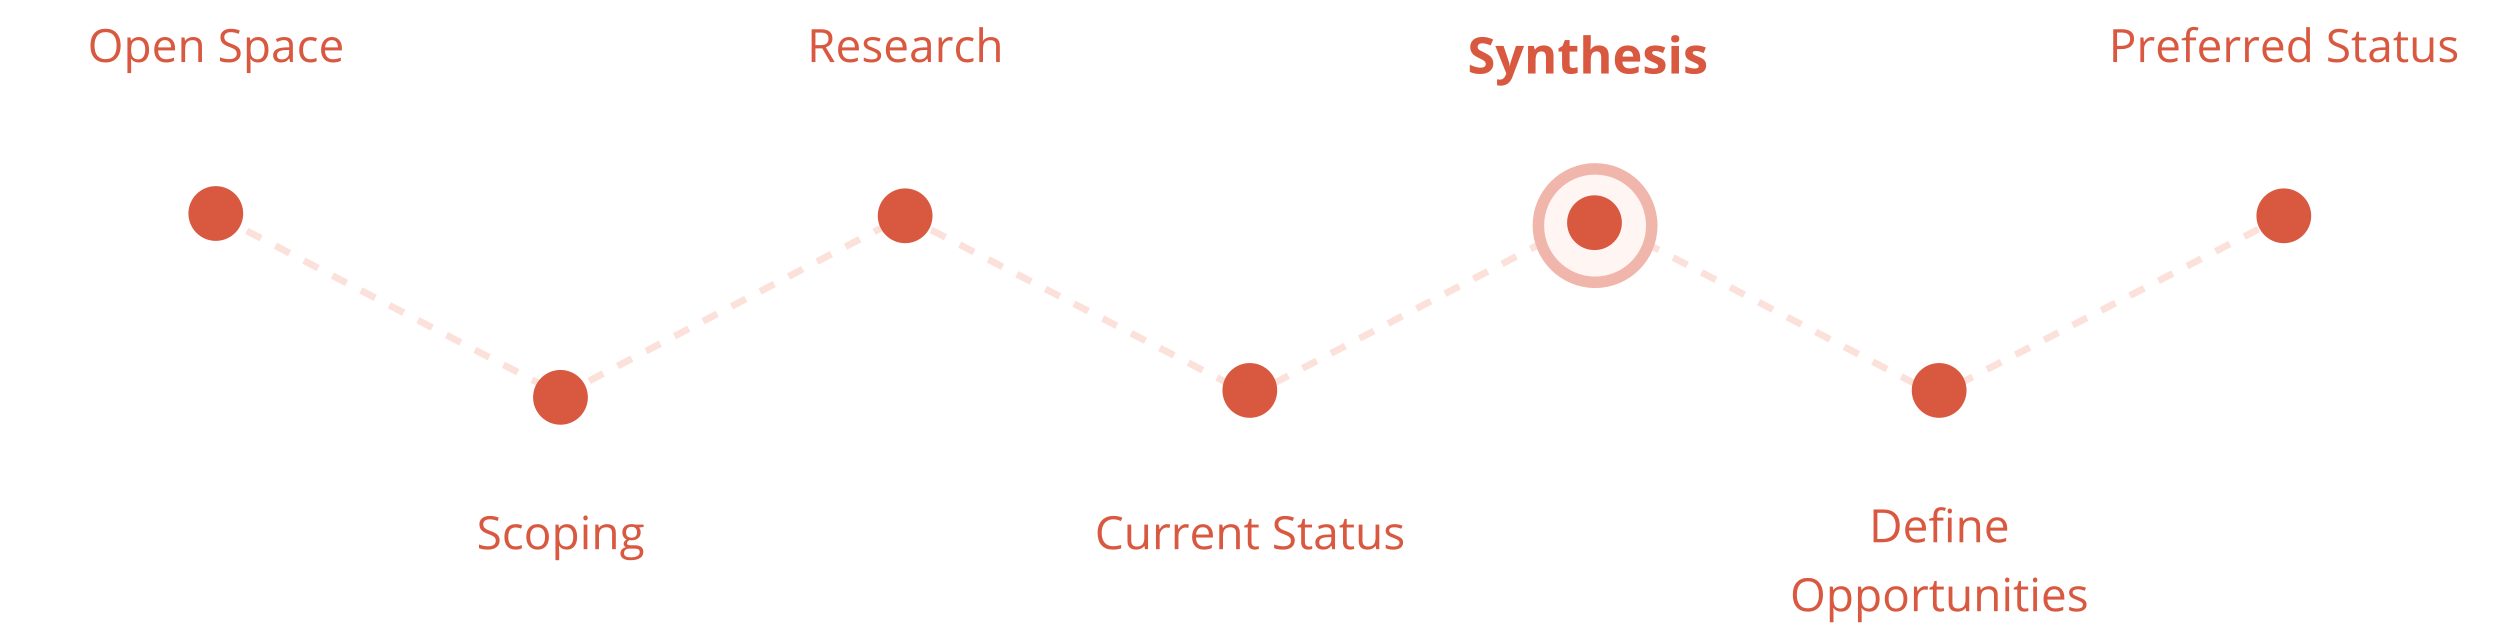 <svg width="1088" height="273" viewBox="0 0 1088 273" fill="none" xmlns="http://www.w3.org/2000/svg">
<path d="M95 94L244.5 172L393.5 94L544.5 172L693.5 94L843 172L994 94" stroke="#EE765A" stroke-opacity="0.22" stroke-width="3" stroke-dasharray="7 7"/>
<circle cx="243.919" cy="172.919" r="11.919" fill="#D95840"/>
<path d="M217.438 235.201C217.438 236.458 216.982 237.438 216.07 238.141C215.159 238.844 213.922 239.195 212.359 239.195C210.667 239.195 209.365 238.977 208.453 238.541V236.939C209.039 237.187 209.677 237.382 210.367 237.525C211.057 237.669 211.741 237.74 212.418 237.74C213.525 237.74 214.358 237.532 214.918 237.115C215.478 236.692 215.758 236.106 215.758 235.357C215.758 234.863 215.657 234.459 215.455 234.146C215.26 233.827 214.928 233.535 214.459 233.268C213.997 233.001 213.29 232.698 212.34 232.359C211.012 231.884 210.061 231.321 209.488 230.67C208.922 230.019 208.639 229.169 208.639 228.121C208.639 227.021 209.052 226.145 209.879 225.494C210.706 224.843 211.799 224.518 213.16 224.518C214.579 224.518 215.885 224.778 217.076 225.299L216.559 226.744C215.38 226.249 214.234 226.002 213.121 226.002C212.242 226.002 211.555 226.191 211.061 226.568C210.566 226.946 210.318 227.47 210.318 228.141C210.318 228.635 210.41 229.042 210.592 229.361C210.774 229.674 211.08 229.964 211.51 230.23C211.946 230.491 212.61 230.781 213.502 231.1C214.999 231.633 216.028 232.206 216.588 232.818C217.154 233.43 217.438 234.225 217.438 235.201ZM224.391 239.195C222.841 239.195 221.64 238.72 220.787 237.77C219.941 236.812 219.518 235.462 219.518 233.717C219.518 231.926 219.947 230.543 220.807 229.566C221.673 228.59 222.903 228.102 224.498 228.102C225.012 228.102 225.527 228.157 226.041 228.268C226.555 228.378 226.959 228.508 227.252 228.658L226.754 230.035C226.396 229.892 226.005 229.775 225.582 229.684C225.159 229.586 224.785 229.537 224.459 229.537C222.285 229.537 221.197 230.924 221.197 233.697C221.197 235.012 221.461 236.021 221.988 236.725C222.522 237.428 223.31 237.779 224.352 237.779C225.243 237.779 226.158 237.587 227.096 237.203V238.639C226.38 239.01 225.478 239.195 224.391 239.195ZM238.883 233.639C238.883 235.383 238.443 236.747 237.564 237.73C236.686 238.707 235.471 239.195 233.922 239.195C232.965 239.195 232.115 238.971 231.373 238.521C230.631 238.072 230.058 237.428 229.654 236.588C229.251 235.748 229.049 234.765 229.049 233.639C229.049 231.894 229.485 230.536 230.357 229.566C231.23 228.59 232.441 228.102 233.99 228.102C235.488 228.102 236.676 228.6 237.555 229.596C238.44 230.592 238.883 231.939 238.883 233.639ZM230.729 233.639C230.729 235.006 231.002 236.048 231.549 236.764C232.096 237.48 232.9 237.838 233.961 237.838C235.022 237.838 235.826 237.483 236.373 236.773C236.926 236.057 237.203 235.012 237.203 233.639C237.203 232.278 236.926 231.246 236.373 230.543C235.826 229.833 235.016 229.479 233.941 229.479C232.88 229.479 232.079 229.827 231.539 230.523C230.999 231.22 230.729 232.258 230.729 233.639ZM246.715 239.195C246.018 239.195 245.38 239.068 244.801 238.814C244.228 238.554 243.746 238.157 243.355 237.623H243.238C243.316 238.248 243.355 238.84 243.355 239.4V243.805H241.734V228.297H243.053L243.277 229.762H243.355C243.772 229.176 244.257 228.753 244.811 228.492C245.364 228.232 245.999 228.102 246.715 228.102C248.134 228.102 249.228 228.587 249.996 229.557C250.771 230.527 251.158 231.887 251.158 233.639C251.158 235.396 250.764 236.764 249.977 237.74C249.195 238.71 248.108 239.195 246.715 239.195ZM246.48 229.479C245.387 229.479 244.596 229.781 244.107 230.387C243.619 230.992 243.368 231.956 243.355 233.277V233.639C243.355 235.143 243.606 236.22 244.107 236.871C244.609 237.516 245.413 237.838 246.52 237.838C247.444 237.838 248.167 237.464 248.688 236.715C249.215 235.966 249.479 234.934 249.479 233.619C249.479 232.285 249.215 231.262 248.688 230.553C248.167 229.837 247.431 229.479 246.48 229.479ZM255.621 239H254V228.297H255.621V239ZM253.863 225.396C253.863 225.025 253.954 224.755 254.137 224.586C254.319 224.41 254.547 224.322 254.82 224.322C255.081 224.322 255.305 224.41 255.494 224.586C255.683 224.762 255.777 225.032 255.777 225.396C255.777 225.761 255.683 226.035 255.494 226.217C255.305 226.393 255.081 226.48 254.82 226.48C254.547 226.48 254.319 226.393 254.137 226.217C253.954 226.035 253.863 225.761 253.863 225.396ZM266.383 239V232.076C266.383 231.204 266.184 230.553 265.787 230.123C265.39 229.693 264.768 229.479 263.922 229.479C262.802 229.479 261.982 229.781 261.461 230.387C260.94 230.992 260.68 231.992 260.68 233.385V239H259.059V228.297H260.377L260.641 229.762H260.719C261.051 229.234 261.516 228.827 262.115 228.541C262.714 228.248 263.382 228.102 264.117 228.102C265.406 228.102 266.376 228.414 267.027 229.039C267.678 229.658 268.004 230.65 268.004 232.018V239H266.383ZM280.104 228.297V229.322L278.121 229.557C278.303 229.785 278.466 230.084 278.609 230.455C278.753 230.82 278.824 231.233 278.824 231.695C278.824 232.743 278.466 233.58 277.75 234.205C277.034 234.83 276.051 235.143 274.801 235.143C274.482 235.143 274.182 235.117 273.902 235.064C273.212 235.429 272.867 235.888 272.867 236.441C272.867 236.734 272.988 236.952 273.229 237.096C273.469 237.232 273.883 237.301 274.469 237.301H276.363C277.522 237.301 278.411 237.545 279.029 238.033C279.654 238.521 279.967 239.231 279.967 240.162C279.967 241.347 279.492 242.249 278.541 242.867C277.59 243.492 276.204 243.805 274.381 243.805C272.981 243.805 271.9 243.544 271.139 243.023C270.383 242.503 270.006 241.767 270.006 240.816C270.006 240.165 270.214 239.602 270.631 239.127C271.048 238.652 271.633 238.329 272.389 238.16C272.115 238.036 271.884 237.844 271.695 237.584C271.513 237.324 271.422 237.021 271.422 236.676C271.422 236.285 271.526 235.943 271.734 235.65C271.943 235.357 272.271 235.074 272.721 234.801C272.167 234.573 271.715 234.186 271.363 233.639C271.018 233.092 270.846 232.467 270.846 231.764C270.846 230.592 271.197 229.69 271.9 229.059C272.604 228.421 273.6 228.102 274.889 228.102C275.449 228.102 275.953 228.167 276.402 228.297H280.104ZM271.568 240.797C271.568 241.376 271.812 241.816 272.301 242.115C272.789 242.415 273.489 242.564 274.4 242.564C275.761 242.564 276.767 242.359 277.418 241.949C278.076 241.546 278.404 240.995 278.404 240.299C278.404 239.719 278.225 239.316 277.867 239.088C277.509 238.867 276.835 238.756 275.846 238.756H273.902C273.167 238.756 272.594 238.932 272.184 239.283C271.773 239.635 271.568 240.139 271.568 240.797ZM272.447 231.725C272.447 232.473 272.659 233.04 273.082 233.424C273.505 233.808 274.094 234 274.85 234C276.432 234 277.223 233.232 277.223 231.695C277.223 230.087 276.422 229.283 274.82 229.283C274.059 229.283 273.473 229.488 273.062 229.898C272.652 230.309 272.447 230.917 272.447 231.725Z" fill="#D95840"/>
<circle cx="93.919" cy="92.919" r="11.919" fill="#D95840"/>
<path d="M52.506 19.842C52.506 22.127 51.926 23.924 50.768 25.232C49.615 26.541 48.01 27.195 45.953 27.195C43.85 27.195 42.226 26.554 41.08 25.271C39.941 23.982 39.371 22.166 39.371 19.822C39.371 17.498 39.944 15.698 41.09 14.422C42.236 13.139 43.863 12.498 45.973 12.498C48.023 12.498 49.625 13.149 50.777 14.451C51.93 15.753 52.506 17.55 52.506 19.842ZM41.129 19.842C41.129 21.775 41.539 23.244 42.359 24.246C43.186 25.242 44.384 25.74 45.953 25.74C47.535 25.74 48.73 25.242 49.537 24.246C50.344 23.25 50.748 21.782 50.748 19.842C50.748 17.921 50.344 16.466 49.537 15.477C48.736 14.48 47.548 13.982 45.973 13.982C44.391 13.982 43.186 14.484 42.359 15.486C41.539 16.482 41.129 17.934 41.129 19.842ZM60.435 27.195C59.739 27.195 59.101 27.068 58.522 26.814C57.949 26.554 57.467 26.157 57.076 25.623H56.959C57.037 26.248 57.076 26.84 57.076 27.4V31.805H55.455V16.297H56.773L56.998 17.762H57.076C57.493 17.176 57.978 16.753 58.531 16.492C59.085 16.232 59.719 16.102 60.435 16.102C61.855 16.102 62.949 16.587 63.717 17.557C64.492 18.527 64.879 19.887 64.879 21.639C64.879 23.396 64.485 24.764 63.697 25.74C62.916 26.71 61.829 27.195 60.435 27.195ZM60.201 17.479C59.107 17.479 58.316 17.781 57.828 18.387C57.34 18.992 57.089 19.956 57.076 21.277V21.639C57.076 23.143 57.327 24.22 57.828 24.871C58.329 25.516 59.133 25.838 60.24 25.838C61.165 25.838 61.887 25.463 62.408 24.715C62.935 23.966 63.199 22.934 63.199 21.619C63.199 20.285 62.935 19.262 62.408 18.553C61.887 17.837 61.152 17.479 60.201 17.479ZM72.242 27.195C70.66 27.195 69.41 26.713 68.492 25.75C67.581 24.787 67.125 23.449 67.125 21.736C67.125 20.011 67.548 18.641 68.394 17.625C69.247 16.609 70.39 16.102 71.822 16.102C73.163 16.102 74.225 16.544 75.006 17.43C75.787 18.309 76.178 19.471 76.178 20.916V21.941H68.805C68.837 23.198 69.153 24.152 69.752 24.803C70.357 25.454 71.207 25.779 72.301 25.779C73.453 25.779 74.592 25.538 75.719 25.057V26.502C75.146 26.749 74.602 26.925 74.088 27.029C73.58 27.14 72.965 27.195 72.242 27.195ZM71.803 17.459C70.943 17.459 70.257 17.739 69.742 18.299C69.234 18.859 68.935 19.634 68.844 20.623H74.439C74.439 19.601 74.212 18.82 73.756 18.279C73.3 17.732 72.649 17.459 71.803 17.459ZM86.275 27V20.076C86.275 19.204 86.077 18.553 85.68 18.123C85.283 17.693 84.661 17.479 83.814 17.479C82.695 17.479 81.874 17.781 81.353 18.387C80.833 18.992 80.572 19.991 80.572 21.385V27H78.951V16.297H80.269L80.533 17.762H80.611C80.943 17.234 81.409 16.828 82.008 16.541C82.607 16.248 83.274 16.102 84.01 16.102C85.299 16.102 86.269 16.414 86.92 17.039C87.571 17.658 87.897 18.65 87.897 20.018V27H86.275ZM104.732 23.201C104.732 24.458 104.277 25.438 103.365 26.141C102.454 26.844 101.217 27.195 99.654 27.195C97.962 27.195 96.659 26.977 95.748 26.541V24.939C96.334 25.187 96.972 25.382 97.662 25.525C98.352 25.669 99.036 25.74 99.713 25.74C100.82 25.74 101.653 25.532 102.213 25.115C102.773 24.692 103.053 24.106 103.053 23.357C103.053 22.863 102.952 22.459 102.75 22.146C102.555 21.828 102.223 21.535 101.754 21.268C101.292 21.001 100.585 20.698 99.635 20.359C98.307 19.884 97.356 19.321 96.783 18.67C96.217 18.019 95.934 17.169 95.934 16.121C95.934 15.021 96.347 14.145 97.174 13.494C98.001 12.843 99.094 12.518 100.455 12.518C101.874 12.518 103.18 12.778 104.371 13.299L103.854 14.744C102.675 14.249 101.529 14.002 100.416 14.002C99.537 14.002 98.85 14.191 98.356 14.568C97.861 14.946 97.613 15.47 97.613 16.141C97.613 16.635 97.704 17.042 97.887 17.361C98.069 17.674 98.375 17.963 98.805 18.23C99.241 18.491 99.905 18.781 100.797 19.1C102.294 19.634 103.323 20.206 103.883 20.818C104.449 21.43 104.732 22.225 104.732 23.201ZM112.389 27.195C111.692 27.195 111.054 27.068 110.475 26.814C109.902 26.554 109.42 26.157 109.029 25.623H108.912C108.99 26.248 109.029 26.84 109.029 27.4V31.805H107.408V16.297H108.727L108.951 17.762H109.029C109.446 17.176 109.931 16.753 110.484 16.492C111.038 16.232 111.673 16.102 112.389 16.102C113.808 16.102 114.902 16.587 115.67 17.557C116.445 18.527 116.832 19.887 116.832 21.639C116.832 23.396 116.438 24.764 115.65 25.74C114.869 26.71 113.782 27.195 112.389 27.195ZM112.154 17.479C111.061 17.479 110.27 17.781 109.781 18.387C109.293 18.992 109.042 19.956 109.029 21.277V21.639C109.029 23.143 109.28 24.22 109.781 24.871C110.283 25.516 111.087 25.838 112.193 25.838C113.118 25.838 113.84 25.463 114.361 24.715C114.889 23.966 115.152 22.934 115.152 21.619C115.152 20.285 114.889 19.262 114.361 18.553C113.84 17.837 113.105 17.479 112.154 17.479ZM126.256 27L125.934 25.477H125.855C125.322 26.147 124.788 26.603 124.254 26.844C123.727 27.078 123.066 27.195 122.271 27.195C121.21 27.195 120.377 26.922 119.771 26.375C119.173 25.828 118.873 25.05 118.873 24.041C118.873 21.88 120.602 20.747 124.059 20.643L125.875 20.584V19.92C125.875 19.08 125.693 18.462 125.328 18.064C124.97 17.661 124.394 17.459 123.6 17.459C122.708 17.459 121.699 17.732 120.572 18.279L120.074 17.039C120.602 16.753 121.178 16.528 121.803 16.365C122.434 16.203 123.066 16.121 123.697 16.121C124.973 16.121 125.917 16.404 126.529 16.971C127.148 17.537 127.457 18.445 127.457 19.695V27H126.256ZM122.594 25.857C123.603 25.857 124.394 25.581 124.967 25.027C125.546 24.474 125.836 23.699 125.836 22.703V21.736L124.215 21.805C122.926 21.85 121.995 22.052 121.422 22.41C120.855 22.762 120.572 23.312 120.572 24.061C120.572 24.646 120.748 25.092 121.1 25.398C121.458 25.704 121.956 25.857 122.594 25.857ZM135.084 27.195C133.535 27.195 132.333 26.72 131.48 25.77C130.634 24.812 130.211 23.462 130.211 21.717C130.211 19.926 130.641 18.543 131.5 17.566C132.366 16.59 133.596 16.102 135.191 16.102C135.706 16.102 136.22 16.157 136.734 16.268C137.249 16.378 137.652 16.509 137.945 16.658L137.447 18.035C137.089 17.892 136.699 17.775 136.275 17.684C135.852 17.586 135.478 17.537 135.152 17.537C132.978 17.537 131.891 18.924 131.891 21.697C131.891 23.012 132.154 24.021 132.682 24.725C133.215 25.428 134.003 25.779 135.045 25.779C135.937 25.779 136.852 25.587 137.789 25.203V26.639C137.073 27.01 136.171 27.195 135.084 27.195ZM144.859 27.195C143.277 27.195 142.027 26.713 141.109 25.75C140.198 24.787 139.742 23.449 139.742 21.736C139.742 20.011 140.165 18.641 141.012 17.625C141.865 16.609 143.007 16.102 144.439 16.102C145.781 16.102 146.842 16.544 147.623 17.43C148.404 18.309 148.795 19.471 148.795 20.916V21.941H141.422C141.454 23.198 141.77 24.152 142.369 24.803C142.975 25.454 143.824 25.779 144.918 25.779C146.07 25.779 147.21 25.538 148.336 25.057V26.502C147.763 26.749 147.219 26.925 146.705 27.029C146.197 27.14 145.582 27.195 144.859 27.195ZM144.42 17.459C143.561 17.459 142.874 17.739 142.359 18.299C141.852 18.859 141.552 19.634 141.461 20.623H147.057C147.057 19.601 146.829 18.82 146.373 18.279C145.917 17.732 145.266 17.459 144.42 17.459Z" fill="#D95840"/>
<circle cx="393.919" cy="93.919" r="11.919" fill="#D95840"/>
<path d="M354.879 21.062V27H353.219V12.723H357.135C358.886 12.723 360.178 13.058 361.012 13.729C361.852 14.399 362.271 15.408 362.271 16.756C362.271 18.644 361.314 19.92 359.4 20.584L363.277 27H361.314L357.857 21.062H354.879ZM354.879 19.637H357.154C358.326 19.637 359.186 19.406 359.732 18.943C360.279 18.475 360.553 17.775 360.553 16.844C360.553 15.9 360.273 15.219 359.713 14.803C359.16 14.386 358.268 14.178 357.037 14.178H354.879V19.637ZM369.859 27.195C368.277 27.195 367.027 26.713 366.109 25.75C365.198 24.787 364.742 23.449 364.742 21.736C364.742 20.011 365.165 18.641 366.012 17.625C366.865 16.609 368.007 16.102 369.439 16.102C370.781 16.102 371.842 16.544 372.623 17.43C373.404 18.309 373.795 19.471 373.795 20.916V21.941H366.422C366.454 23.198 366.77 24.152 367.369 24.803C367.975 25.454 368.824 25.779 369.918 25.779C371.07 25.779 372.21 25.538 373.336 25.057V26.502C372.763 26.749 372.219 26.925 371.705 27.029C371.197 27.14 370.582 27.195 369.859 27.195ZM369.42 17.459C368.561 17.459 367.874 17.739 367.359 18.299C366.852 18.859 366.552 19.634 366.461 20.623H372.057C372.057 19.601 371.829 18.82 371.373 18.279C370.917 17.732 370.266 17.459 369.42 17.459ZM383.473 24.08C383.473 25.076 383.102 25.844 382.359 26.385C381.617 26.925 380.576 27.195 379.234 27.195C377.815 27.195 376.708 26.971 375.914 26.521V25.018C376.428 25.278 376.979 25.483 377.564 25.633C378.157 25.783 378.727 25.857 379.273 25.857C380.12 25.857 380.771 25.724 381.227 25.457C381.682 25.184 381.91 24.77 381.91 24.217C381.91 23.8 381.728 23.445 381.363 23.152C381.005 22.853 380.302 22.501 379.254 22.098C378.258 21.727 377.548 21.404 377.125 21.131C376.708 20.851 376.396 20.535 376.188 20.184C375.986 19.832 375.885 19.412 375.885 18.924C375.885 18.051 376.24 17.365 376.949 16.863C377.659 16.355 378.632 16.102 379.869 16.102C381.021 16.102 382.148 16.336 383.248 16.805L382.672 18.123C381.598 17.68 380.624 17.459 379.752 17.459C378.984 17.459 378.404 17.579 378.014 17.82C377.623 18.061 377.428 18.393 377.428 18.816C377.428 19.103 377.499 19.347 377.643 19.549C377.792 19.751 378.03 19.943 378.355 20.125C378.681 20.307 379.306 20.571 380.23 20.916C381.5 21.378 382.356 21.844 382.799 22.312C383.248 22.781 383.473 23.37 383.473 24.08ZM390.641 27.195C389.059 27.195 387.809 26.713 386.891 25.75C385.979 24.787 385.523 23.449 385.523 21.736C385.523 20.011 385.947 18.641 386.793 17.625C387.646 16.609 388.788 16.102 390.221 16.102C391.562 16.102 392.623 16.544 393.404 17.43C394.186 18.309 394.576 19.471 394.576 20.916V21.941H387.203C387.236 23.198 387.551 24.152 388.15 24.803C388.756 25.454 389.605 25.779 390.699 25.779C391.852 25.779 392.991 25.538 394.117 25.057V26.502C393.544 26.749 393.001 26.925 392.486 27.029C391.979 27.14 391.363 27.195 390.641 27.195ZM390.201 17.459C389.342 17.459 388.655 17.739 388.141 18.299C387.633 18.859 387.333 19.634 387.242 20.623H392.838C392.838 19.601 392.61 18.82 392.154 18.279C391.699 17.732 391.048 17.459 390.201 17.459ZM403.932 27L403.609 25.477H403.531C402.997 26.147 402.464 26.603 401.93 26.844C401.402 27.078 400.742 27.195 399.947 27.195C398.886 27.195 398.053 26.922 397.447 26.375C396.848 25.828 396.549 25.05 396.549 24.041C396.549 21.88 398.277 20.747 401.734 20.643L403.551 20.584V19.92C403.551 19.08 403.368 18.462 403.004 18.064C402.646 17.661 402.07 17.459 401.275 17.459C400.383 17.459 399.374 17.732 398.248 18.279L397.75 17.039C398.277 16.753 398.854 16.528 399.479 16.365C400.11 16.203 400.742 16.121 401.373 16.121C402.649 16.121 403.593 16.404 404.205 16.971C404.824 17.537 405.133 18.445 405.133 19.695V27H403.932ZM400.27 25.857C401.279 25.857 402.07 25.581 402.643 25.027C403.222 24.474 403.512 23.699 403.512 22.703V21.736L401.891 21.805C400.602 21.85 399.671 22.052 399.098 22.41C398.531 22.762 398.248 23.312 398.248 24.061C398.248 24.646 398.424 25.092 398.775 25.398C399.133 25.704 399.632 25.857 400.27 25.857ZM413.365 16.102C413.84 16.102 414.267 16.141 414.645 16.219L414.42 17.723C413.977 17.625 413.587 17.576 413.248 17.576C412.382 17.576 411.64 17.928 411.021 18.631C410.41 19.334 410.104 20.21 410.104 21.258V27H408.482V16.297H409.82L410.006 18.279H410.084C410.481 17.583 410.96 17.046 411.52 16.668C412.079 16.29 412.695 16.102 413.365 16.102ZM420.924 27.195C419.374 27.195 418.173 26.72 417.32 25.77C416.474 24.812 416.051 23.462 416.051 21.717C416.051 19.926 416.48 18.543 417.34 17.566C418.206 16.59 419.436 16.102 421.031 16.102C421.546 16.102 422.06 16.157 422.574 16.268C423.089 16.378 423.492 16.509 423.785 16.658L423.287 18.035C422.929 17.892 422.538 17.775 422.115 17.684C421.692 17.586 421.318 17.537 420.992 17.537C418.818 17.537 417.73 18.924 417.73 21.697C417.73 23.012 417.994 24.021 418.521 24.725C419.055 25.428 419.843 25.779 420.885 25.779C421.777 25.779 422.691 25.587 423.629 25.203V26.639C422.913 27.01 422.011 27.195 420.924 27.195ZM433.502 27V20.076C433.502 19.204 433.303 18.553 432.906 18.123C432.509 17.693 431.887 17.479 431.041 17.479C429.915 17.479 429.091 17.785 428.57 18.396C428.056 19.009 427.799 20.011 427.799 21.404V27H426.178V11.805H427.799V16.404C427.799 16.958 427.773 17.417 427.721 17.781H427.818C428.137 17.267 428.59 16.863 429.176 16.57C429.768 16.271 430.442 16.121 431.197 16.121C432.506 16.121 433.486 16.434 434.137 17.059C434.794 17.677 435.123 18.663 435.123 20.018V27H433.502Z" fill="#D95840"/>
<g filter="url(#filter0_d)">
<circle cx="694.175" cy="94.175" r="27.175" fill="#FFF5F3"/>
<circle cx="694.175" cy="94.175" r="24.675" stroke="#D95840" stroke-opacity="0.4" stroke-width="5"/>
<circle cx="693.919" cy="92.919" r="11.919" fill="#D95840"/>
<path d="M649.89 23.639C649.89 25.057 649.378 26.174 648.354 26.99C647.337 27.807 645.919 28.215 644.1 28.215C642.424 28.215 640.941 27.9 639.652 27.27V24.176C640.712 24.648 641.607 24.981 642.338 25.175C643.076 25.368 643.749 25.465 644.357 25.465C645.088 25.465 645.646 25.325 646.033 25.046C646.427 24.767 646.624 24.351 646.624 23.8C646.624 23.492 646.538 23.22 646.366 22.983C646.194 22.74 645.94 22.507 645.604 22.285C645.274 22.063 644.597 21.709 643.573 21.222C642.614 20.77 641.894 20.337 641.414 19.922C640.934 19.506 640.551 19.023 640.265 18.472C639.978 17.92 639.835 17.276 639.835 16.538C639.835 15.149 640.304 14.057 641.242 13.262C642.188 12.467 643.491 12.069 645.152 12.069C645.969 12.069 646.746 12.166 647.483 12.359C648.228 12.553 649.005 12.825 649.814 13.176L648.74 15.765C647.902 15.421 647.208 15.181 646.656 15.045C646.112 14.909 645.575 14.841 645.045 14.841C644.415 14.841 643.931 14.988 643.595 15.281C643.258 15.575 643.09 15.958 643.09 16.431C643.09 16.724 643.158 16.982 643.294 17.204C643.43 17.419 643.645 17.63 643.938 17.838C644.239 18.038 644.945 18.404 646.055 18.934C647.523 19.635 648.529 20.341 649.073 21.05C649.618 21.752 649.89 22.615 649.89 23.639ZM650.76 15.99H654.348L656.614 22.747C656.808 23.334 656.94 24.029 657.012 24.831H657.076C657.155 24.093 657.309 23.399 657.538 22.747L659.762 15.99H663.274L658.193 29.536C657.728 30.789 657.062 31.727 656.195 32.351C655.336 32.974 654.33 33.285 653.177 33.285C652.611 33.285 652.056 33.224 651.512 33.102V30.503C651.906 30.596 652.335 30.643 652.801 30.643C653.381 30.643 653.886 30.463 654.315 30.105C654.752 29.755 655.092 29.221 655.336 28.505L655.529 27.914L650.76 15.99ZM676.09 28H672.813V20.985C672.813 20.119 672.66 19.471 672.352 19.041C672.044 18.604 671.553 18.386 670.88 18.386C669.963 18.386 669.301 18.694 668.893 19.31C668.484 19.918 668.28 20.932 668.28 22.35V28H665.004V15.99H667.507L667.947 17.526H668.13C668.495 16.946 668.996 16.509 669.634 16.216C670.278 15.915 671.009 15.765 671.825 15.765C673.222 15.765 674.282 16.144 675.005 16.903C675.728 17.655 676.09 18.744 676.09 20.169V28ZM684.522 25.605C685.095 25.605 685.783 25.479 686.585 25.229V27.667C685.769 28.032 684.766 28.215 683.577 28.215C682.267 28.215 681.311 27.885 680.709 27.227C680.115 26.561 679.817 25.565 679.817 24.24V18.45H678.249V17.064L680.054 15.969L680.999 13.434H683.094V15.99H686.456V18.45H683.094V24.24C683.094 24.706 683.223 25.049 683.48 25.271C683.745 25.494 684.093 25.605 684.522 25.605ZM700.109 28H696.833V20.985C696.833 19.252 696.188 18.386 694.899 18.386C693.983 18.386 693.32 18.697 692.912 19.32C692.504 19.943 692.3 20.953 692.3 22.35V28H689.023V11.285H692.3V14.69C692.3 14.955 692.275 15.579 692.225 16.56L692.149 17.526H692.321C693.052 16.352 694.212 15.765 695.802 15.765C697.213 15.765 698.283 16.144 699.014 16.903C699.744 17.662 700.109 18.751 700.109 20.169V28ZM708.456 18.096C707.761 18.096 707.217 18.318 706.823 18.762C706.429 19.199 706.204 19.822 706.146 20.631H710.744C710.73 19.822 710.519 19.199 710.11 18.762C709.702 18.318 709.151 18.096 708.456 18.096ZM708.918 28.215C706.984 28.215 705.473 27.681 704.385 26.614C703.296 25.547 702.752 24.036 702.752 22.081C702.752 20.069 703.253 18.515 704.256 17.419C705.266 16.316 706.659 15.765 708.435 15.765C710.132 15.765 711.453 16.248 712.398 17.215C713.344 18.182 713.816 19.517 713.816 21.222V22.811H706.071C706.107 23.742 706.383 24.469 706.898 24.992C707.414 25.515 708.137 25.776 709.068 25.776C709.792 25.776 710.476 25.701 711.12 25.551C711.765 25.4 712.438 25.16 713.14 24.831V27.366C712.567 27.653 711.954 27.864 711.303 28C710.651 28.143 709.856 28.215 708.918 28.215ZM724.859 24.434C724.859 25.665 724.43 26.604 723.57 27.248C722.718 27.893 721.44 28.215 719.735 28.215C718.862 28.215 718.117 28.154 717.501 28.032C716.885 27.918 716.309 27.746 715.771 27.517V24.81C716.38 25.096 717.064 25.336 717.823 25.529C718.59 25.723 719.263 25.819 719.843 25.819C721.032 25.819 721.626 25.476 721.626 24.788C721.626 24.53 721.547 24.323 721.39 24.165C721.232 24 720.96 23.818 720.573 23.617C720.187 23.41 719.671 23.17 719.026 22.898C718.103 22.511 717.422 22.153 716.985 21.823C716.556 21.494 716.241 21.118 716.04 20.695C715.847 20.266 715.75 19.739 715.75 19.116C715.75 18.049 716.162 17.226 716.985 16.645C717.816 16.058 718.991 15.765 720.509 15.765C721.955 15.765 723.363 16.08 724.73 16.71L723.742 19.073C723.141 18.815 722.578 18.604 722.056 18.439C721.533 18.275 720.999 18.192 720.455 18.192C719.488 18.192 719.005 18.454 719.005 18.977C719.005 19.27 719.159 19.524 719.467 19.739C719.782 19.954 720.466 20.273 721.519 20.695C722.457 21.075 723.144 21.429 723.581 21.759C724.018 22.088 724.34 22.468 724.548 22.898C724.756 23.327 724.859 23.839 724.859 24.434ZM727.276 12.886C727.276 11.819 727.871 11.285 729.06 11.285C730.248 11.285 730.843 11.819 730.843 12.886C730.843 13.394 730.692 13.792 730.392 14.078C730.098 14.357 729.654 14.497 729.06 14.497C727.871 14.497 727.276 13.96 727.276 12.886ZM730.692 28H727.416V15.99H730.692V28ZM742.52 24.434C742.52 25.665 742.09 26.604 741.23 27.248C740.378 27.893 739.1 28.215 737.396 28.215C736.522 28.215 735.777 28.154 735.161 28.032C734.545 27.918 733.969 27.746 733.432 27.517V24.81C734.04 25.096 734.724 25.336 735.483 25.529C736.25 25.723 736.923 25.819 737.503 25.819C738.692 25.819 739.286 25.476 739.286 24.788C739.286 24.53 739.207 24.323 739.05 24.165C738.892 24 738.62 23.818 738.233 23.617C737.847 23.41 737.331 23.17 736.687 22.898C735.763 22.511 735.082 22.153 734.646 21.823C734.216 21.494 733.901 21.118 733.7 20.695C733.507 20.266 733.41 19.739 733.41 19.116C733.41 18.049 733.822 17.226 734.646 16.645C735.476 16.058 736.651 15.765 738.169 15.765C739.616 15.765 741.023 16.08 742.391 16.71L741.402 19.073C740.801 18.815 740.239 18.604 739.716 18.439C739.193 18.275 738.66 18.192 738.115 18.192C737.148 18.192 736.665 18.454 736.665 18.977C736.665 19.27 736.819 19.524 737.127 19.739C737.442 19.954 738.126 20.273 739.179 20.695C740.117 21.075 740.804 21.429 741.241 21.759C741.678 22.088 742 22.468 742.208 22.898C742.416 23.327 742.52 23.839 742.52 24.434Z" fill="#D95840"/>
</g>
<circle cx="543.919" cy="169.919" r="11.919" fill="#D95840"/>
<path d="M484.527 226.002C482.958 226.002 481.718 226.526 480.807 227.574C479.902 228.616 479.449 230.045 479.449 231.861C479.449 233.73 479.885 235.175 480.758 236.197C481.637 237.213 482.887 237.721 484.508 237.721C485.504 237.721 486.64 237.542 487.916 237.184V238.639C486.926 239.01 485.706 239.195 484.254 239.195C482.151 239.195 480.527 238.557 479.381 237.281C478.242 236.005 477.672 234.192 477.672 231.842C477.672 230.37 477.945 229.081 478.492 227.975C479.046 226.868 479.84 226.015 480.875 225.416C481.917 224.817 483.141 224.518 484.547 224.518C486.044 224.518 487.353 224.791 488.473 225.338L487.77 226.764C486.689 226.256 485.608 226.002 484.527 226.002ZM492.311 228.297V235.24C492.311 236.113 492.509 236.764 492.906 237.193C493.303 237.623 493.925 237.838 494.771 237.838C495.891 237.838 496.708 237.532 497.223 236.92C497.743 236.308 498.004 235.309 498.004 233.922V228.297H499.625V239H498.287L498.053 237.564H497.965C497.633 238.092 497.171 238.495 496.578 238.775C495.992 239.055 495.322 239.195 494.566 239.195C493.264 239.195 492.288 238.886 491.637 238.268C490.992 237.649 490.67 236.66 490.67 235.299V228.297H492.311ZM507.955 228.102C508.43 228.102 508.857 228.141 509.234 228.219L509.01 229.723C508.567 229.625 508.176 229.576 507.838 229.576C506.972 229.576 506.23 229.928 505.611 230.631C504.999 231.334 504.693 232.21 504.693 233.258V239H503.072V228.297H504.41L504.596 230.279H504.674C505.071 229.583 505.549 229.046 506.109 228.668C506.669 228.29 507.285 228.102 507.955 228.102ZM516.119 228.102C516.594 228.102 517.021 228.141 517.398 228.219L517.174 229.723C516.731 229.625 516.34 229.576 516.002 229.576C515.136 229.576 514.394 229.928 513.775 230.631C513.163 231.334 512.857 232.21 512.857 233.258V239H511.236V228.297H512.574L512.76 230.279H512.838C513.235 229.583 513.714 229.046 514.273 228.668C514.833 228.29 515.449 228.102 516.119 228.102ZM523.922 239.195C522.34 239.195 521.09 238.714 520.172 237.75C519.26 236.786 518.805 235.449 518.805 233.736C518.805 232.011 519.228 230.641 520.074 229.625C520.927 228.609 522.07 228.102 523.502 228.102C524.843 228.102 525.904 228.544 526.686 229.43C527.467 230.309 527.857 231.471 527.857 232.916V233.941H520.484C520.517 235.198 520.833 236.152 521.432 236.803C522.037 237.454 522.887 237.779 523.98 237.779C525.133 237.779 526.272 237.538 527.398 237.057V238.502C526.826 238.749 526.282 238.925 525.768 239.029C525.26 239.14 524.645 239.195 523.922 239.195ZM523.482 229.459C522.623 229.459 521.936 229.739 521.422 230.299C520.914 230.859 520.615 231.633 520.523 232.623H526.119C526.119 231.601 525.891 230.82 525.436 230.279C524.98 229.732 524.329 229.459 523.482 229.459ZM537.955 239V232.076C537.955 231.204 537.757 230.553 537.359 230.123C536.962 229.693 536.34 229.479 535.494 229.479C534.374 229.479 533.554 229.781 533.033 230.387C532.512 230.992 532.252 231.992 532.252 233.385V239H530.631V228.297H531.949L532.213 229.762H532.291C532.623 229.234 533.089 228.827 533.688 228.541C534.286 228.248 534.954 228.102 535.689 228.102C536.979 228.102 537.949 228.414 538.6 229.039C539.251 229.658 539.576 230.65 539.576 232.018V239H537.955ZM546.373 237.857C546.66 237.857 546.936 237.838 547.203 237.799C547.47 237.753 547.682 237.708 547.838 237.662V238.902C547.662 238.987 547.402 239.055 547.057 239.107C546.718 239.166 546.412 239.195 546.139 239.195C544.068 239.195 543.033 238.105 543.033 235.924V229.557H541.5V228.775L543.033 228.102L543.717 225.816H544.654V228.297H547.76V229.557H544.654V235.855C544.654 236.5 544.807 236.995 545.113 237.34C545.419 237.685 545.839 237.857 546.373 237.857ZM563.482 235.201C563.482 236.458 563.027 237.438 562.115 238.141C561.204 238.844 559.967 239.195 558.404 239.195C556.712 239.195 555.41 238.977 554.498 238.541V236.939C555.084 237.187 555.722 237.382 556.412 237.525C557.102 237.669 557.786 237.74 558.463 237.74C559.57 237.74 560.403 237.532 560.963 237.115C561.523 236.692 561.803 236.106 561.803 235.357C561.803 234.863 561.702 234.459 561.5 234.146C561.305 233.827 560.973 233.535 560.504 233.268C560.042 233.001 559.335 232.698 558.385 232.359C557.057 231.884 556.106 231.321 555.533 230.67C554.967 230.019 554.684 229.169 554.684 228.121C554.684 227.021 555.097 226.145 555.924 225.494C556.751 224.843 557.844 224.518 559.205 224.518C560.624 224.518 561.93 224.778 563.121 225.299L562.604 226.744C561.425 226.249 560.279 226.002 559.166 226.002C558.287 226.002 557.6 226.191 557.105 226.568C556.611 226.946 556.363 227.47 556.363 228.141C556.363 228.635 556.454 229.042 556.637 229.361C556.819 229.674 557.125 229.964 557.555 230.23C557.991 230.491 558.655 230.781 559.547 231.1C561.044 231.633 562.073 232.206 562.633 232.818C563.199 233.43 563.482 234.225 563.482 235.201ZM569.615 237.857C569.902 237.857 570.178 237.838 570.445 237.799C570.712 237.753 570.924 237.708 571.08 237.662V238.902C570.904 238.987 570.644 239.055 570.299 239.107C569.96 239.166 569.654 239.195 569.381 239.195C567.311 239.195 566.275 238.105 566.275 235.924V229.557H564.742V228.775L566.275 228.102L566.959 225.816H567.896V228.297H571.002V229.557H567.896V235.855C567.896 236.5 568.049 236.995 568.355 237.34C568.661 237.685 569.081 237.857 569.615 237.857ZM579.811 239L579.488 237.477H579.41C578.876 238.147 578.342 238.603 577.809 238.844C577.281 239.078 576.62 239.195 575.826 239.195C574.765 239.195 573.932 238.922 573.326 238.375C572.727 237.828 572.428 237.05 572.428 236.041C572.428 233.88 574.156 232.747 577.613 232.643L579.43 232.584V231.92C579.43 231.08 579.247 230.462 578.883 230.064C578.525 229.661 577.949 229.459 577.154 229.459C576.262 229.459 575.253 229.732 574.127 230.279L573.629 229.039C574.156 228.753 574.732 228.528 575.357 228.365C575.989 228.202 576.62 228.121 577.252 228.121C578.528 228.121 579.472 228.404 580.084 228.971C580.702 229.537 581.012 230.445 581.012 231.695V239H579.811ZM576.148 237.857C577.158 237.857 577.949 237.581 578.521 237.027C579.101 236.474 579.391 235.699 579.391 234.703V233.736L577.77 233.805C576.48 233.85 575.549 234.052 574.977 234.41C574.41 234.762 574.127 235.312 574.127 236.061C574.127 236.646 574.303 237.092 574.654 237.398C575.012 237.704 575.51 237.857 576.148 237.857ZM587.818 237.857C588.105 237.857 588.382 237.838 588.648 237.799C588.915 237.753 589.127 237.708 589.283 237.662V238.902C589.107 238.987 588.847 239.055 588.502 239.107C588.163 239.166 587.857 239.195 587.584 239.195C585.514 239.195 584.479 238.105 584.479 235.924V229.557H582.945V228.775L584.479 228.102L585.162 225.816H586.1V228.297H589.205V229.557H586.1V235.855C586.1 236.5 586.253 236.995 586.559 237.34C586.865 237.685 587.285 237.857 587.818 237.857ZM592.955 228.297V235.24C592.955 236.113 593.154 236.764 593.551 237.193C593.948 237.623 594.57 237.838 595.416 237.838C596.536 237.838 597.353 237.532 597.867 236.92C598.388 236.308 598.648 235.309 598.648 233.922V228.297H600.27V239H598.932L598.697 237.564H598.609C598.277 238.092 597.815 238.495 597.223 238.775C596.637 239.055 595.966 239.195 595.211 239.195C593.909 239.195 592.932 238.886 592.281 238.268C591.637 237.649 591.314 236.66 591.314 235.299V228.297H592.955ZM610.621 236.08C610.621 237.076 610.25 237.844 609.508 238.385C608.766 238.925 607.724 239.195 606.383 239.195C604.964 239.195 603.857 238.971 603.062 238.521V237.018C603.577 237.278 604.127 237.483 604.713 237.633C605.305 237.783 605.875 237.857 606.422 237.857C607.268 237.857 607.919 237.724 608.375 237.457C608.831 237.184 609.059 236.77 609.059 236.217C609.059 235.8 608.876 235.445 608.512 235.152C608.154 234.853 607.451 234.501 606.402 234.098C605.406 233.727 604.697 233.404 604.273 233.131C603.857 232.851 603.544 232.535 603.336 232.184C603.134 231.832 603.033 231.412 603.033 230.924C603.033 230.051 603.388 229.365 604.098 228.863C604.807 228.355 605.781 228.102 607.018 228.102C608.17 228.102 609.296 228.336 610.396 228.805L609.82 230.123C608.746 229.68 607.773 229.459 606.9 229.459C606.132 229.459 605.553 229.579 605.162 229.82C604.771 230.061 604.576 230.393 604.576 230.816C604.576 231.103 604.648 231.347 604.791 231.549C604.941 231.751 605.178 231.943 605.504 232.125C605.829 232.307 606.454 232.571 607.379 232.916C608.648 233.378 609.505 233.844 609.947 234.312C610.396 234.781 610.621 235.37 610.621 236.08Z" fill="#D95840"/>
<circle cx="843.919" cy="169.919" r="11.919" fill="#D95840"/>
<path d="M826.773 228.725C826.773 231.081 826.132 232.885 824.85 234.135C823.574 235.378 821.734 236 819.332 236H815.377V221.723H819.752C821.972 221.723 823.697 222.338 824.928 223.568C826.158 224.799 826.773 226.518 826.773 228.725ZM825.016 228.783C825.016 226.921 824.547 225.518 823.609 224.574C822.678 223.63 821.292 223.158 819.449 223.158H817.037V234.564H819.059C821.038 234.564 822.525 234.079 823.521 233.109C824.518 232.133 825.016 230.691 825.016 228.783ZM834.244 236.195C832.662 236.195 831.412 235.714 830.494 234.75C829.583 233.786 829.127 232.449 829.127 230.736C829.127 229.011 829.55 227.641 830.396 226.625C831.249 225.609 832.392 225.102 833.824 225.102C835.165 225.102 836.227 225.544 837.008 226.43C837.789 227.309 838.18 228.471 838.18 229.916V230.941H830.807C830.839 232.198 831.155 233.152 831.754 233.803C832.359 234.454 833.209 234.779 834.303 234.779C835.455 234.779 836.594 234.538 837.721 234.057V235.502C837.148 235.749 836.604 235.925 836.09 236.029C835.582 236.14 834.967 236.195 834.244 236.195ZM833.805 226.459C832.945 226.459 832.258 226.739 831.744 227.299C831.236 227.859 830.937 228.633 830.846 229.623H836.441C836.441 228.601 836.214 227.82 835.758 227.279C835.302 226.732 834.651 226.459 833.805 226.459ZM845.777 226.557H843.053V236H841.432V226.557H839.518V225.824L841.432 225.238V224.643C841.432 222.012 842.581 220.697 844.879 220.697C845.445 220.697 846.109 220.811 846.871 221.039L846.451 222.338C845.826 222.136 845.292 222.035 844.85 222.035C844.238 222.035 843.785 222.24 843.492 222.65C843.199 223.054 843.053 223.705 843.053 224.604V225.297H845.777V226.557ZM849.352 236H847.73V225.297H849.352V236ZM847.594 222.396C847.594 222.025 847.685 221.755 847.867 221.586C848.049 221.41 848.277 221.322 848.551 221.322C848.811 221.322 849.036 221.41 849.225 221.586C849.413 221.762 849.508 222.032 849.508 222.396C849.508 222.761 849.413 223.035 849.225 223.217C849.036 223.393 848.811 223.48 848.551 223.48C848.277 223.48 848.049 223.393 847.867 223.217C847.685 223.035 847.594 222.761 847.594 222.396ZM860.113 236V229.076C860.113 228.204 859.915 227.553 859.518 227.123C859.12 226.693 858.499 226.479 857.652 226.479C856.533 226.479 855.712 226.781 855.191 227.387C854.671 227.992 854.41 228.992 854.41 230.385V236H852.789V225.297H854.107L854.371 226.762H854.449C854.781 226.234 855.247 225.827 855.846 225.541C856.445 225.248 857.112 225.102 857.848 225.102C859.137 225.102 860.107 225.414 860.758 226.039C861.409 226.658 861.734 227.65 861.734 229.018V236H860.113ZM869.596 236.195C868.014 236.195 866.764 235.714 865.846 234.75C864.934 233.786 864.479 232.449 864.479 230.736C864.479 229.011 864.902 227.641 865.748 226.625C866.601 225.609 867.743 225.102 869.176 225.102C870.517 225.102 871.578 225.544 872.359 226.43C873.141 227.309 873.531 228.471 873.531 229.916V230.941H866.158C866.191 232.198 866.507 233.152 867.105 233.803C867.711 234.454 868.561 234.779 869.654 234.779C870.807 234.779 871.946 234.538 873.072 234.057V235.502C872.499 235.749 871.956 235.925 871.441 236.029C870.934 236.14 870.318 236.195 869.596 236.195ZM869.156 226.459C868.297 226.459 867.61 226.739 867.096 227.299C866.588 227.859 866.288 228.633 866.197 229.623H871.793C871.793 228.601 871.565 227.82 871.109 227.279C870.654 226.732 870.003 226.459 869.156 226.459ZM793.365 258.842C793.365 261.127 792.786 262.924 791.627 264.232C790.475 265.541 788.87 266.195 786.812 266.195C784.71 266.195 783.085 265.554 781.939 264.271C780.8 262.982 780.23 261.166 780.23 258.822C780.23 256.498 780.803 254.698 781.949 253.422C783.095 252.139 784.723 251.498 786.832 251.498C788.883 251.498 790.484 252.149 791.637 253.451C792.789 254.753 793.365 256.55 793.365 258.842ZM781.988 258.842C781.988 260.775 782.398 262.243 783.219 263.246C784.046 264.242 785.243 264.74 786.812 264.74C788.395 264.74 789.589 264.242 790.396 263.246C791.204 262.25 791.607 260.782 791.607 258.842C791.607 256.921 791.204 255.466 790.396 254.477C789.596 253.48 788.408 252.982 786.832 252.982C785.25 252.982 784.046 253.484 783.219 254.486C782.398 255.482 781.988 256.934 781.988 258.842ZM801.295 266.195C800.598 266.195 799.96 266.068 799.381 265.814C798.808 265.554 798.326 265.157 797.936 264.623H797.818C797.896 265.248 797.936 265.84 797.936 266.4V270.805H796.314V255.297H797.633L797.857 256.762H797.936C798.352 256.176 798.837 255.753 799.391 255.492C799.944 255.232 800.579 255.102 801.295 255.102C802.714 255.102 803.808 255.587 804.576 256.557C805.351 257.527 805.738 258.887 805.738 260.639C805.738 262.396 805.344 263.764 804.557 264.74C803.775 265.71 802.688 266.195 801.295 266.195ZM801.061 256.479C799.967 256.479 799.176 256.781 798.688 257.387C798.199 257.992 797.949 258.956 797.936 260.277V260.639C797.936 262.143 798.186 263.22 798.688 263.871C799.189 264.516 799.993 264.838 801.1 264.838C802.024 264.838 802.747 264.464 803.268 263.715C803.795 262.966 804.059 261.934 804.059 260.619C804.059 259.285 803.795 258.262 803.268 257.553C802.747 256.837 802.011 256.479 801.061 256.479ZM813.561 266.195C812.864 266.195 812.226 266.068 811.646 265.814C811.074 265.554 810.592 265.157 810.201 264.623H810.084C810.162 265.248 810.201 265.84 810.201 266.4V270.805H808.58V255.297H809.898L810.123 256.762H810.201C810.618 256.176 811.103 255.753 811.656 255.492C812.21 255.232 812.844 255.102 813.561 255.102C814.98 255.102 816.074 255.587 816.842 256.557C817.617 257.527 818.004 258.887 818.004 260.639C818.004 262.396 817.61 263.764 816.822 264.74C816.041 265.71 814.954 266.195 813.561 266.195ZM813.326 256.479C812.232 256.479 811.441 256.781 810.953 257.387C810.465 257.992 810.214 258.956 810.201 260.277V260.639C810.201 262.143 810.452 263.22 810.953 263.871C811.454 264.516 812.258 264.838 813.365 264.838C814.29 264.838 815.012 264.464 815.533 263.715C816.061 262.966 816.324 261.934 816.324 260.619C816.324 259.285 816.061 258.262 815.533 257.553C815.012 256.837 814.277 256.479 813.326 256.479ZM830.084 260.639C830.084 262.383 829.645 263.747 828.766 264.73C827.887 265.707 826.673 266.195 825.123 266.195C824.166 266.195 823.316 265.971 822.574 265.521C821.832 265.072 821.259 264.428 820.855 263.588C820.452 262.748 820.25 261.765 820.25 260.639C820.25 258.894 820.686 257.536 821.559 256.566C822.431 255.59 823.642 255.102 825.191 255.102C826.689 255.102 827.877 255.6 828.756 256.596C829.641 257.592 830.084 258.939 830.084 260.639ZM821.93 260.639C821.93 262.006 822.203 263.048 822.75 263.764C823.297 264.48 824.101 264.838 825.162 264.838C826.223 264.838 827.027 264.483 827.574 263.773C828.128 263.057 828.404 262.012 828.404 260.639C828.404 259.278 828.128 258.246 827.574 257.543C827.027 256.833 826.217 256.479 825.143 256.479C824.081 256.479 823.281 256.827 822.74 257.523C822.2 258.22 821.93 259.258 821.93 260.639ZM837.818 255.102C838.294 255.102 838.72 255.141 839.098 255.219L838.873 256.723C838.43 256.625 838.04 256.576 837.701 256.576C836.835 256.576 836.093 256.928 835.475 257.631C834.863 258.334 834.557 259.21 834.557 260.258V266H832.936V255.297H834.273L834.459 257.279H834.537C834.934 256.583 835.413 256.046 835.973 255.668C836.533 255.29 837.148 255.102 837.818 255.102ZM844.557 264.857C844.843 264.857 845.12 264.838 845.387 264.799C845.654 264.753 845.865 264.708 846.021 264.662V265.902C845.846 265.987 845.585 266.055 845.24 266.107C844.902 266.166 844.596 266.195 844.322 266.195C842.252 266.195 841.217 265.105 841.217 262.924V256.557H839.684V255.775L841.217 255.102L841.9 252.816H842.838V255.297H845.943V256.557H842.838V262.855C842.838 263.5 842.991 263.995 843.297 264.34C843.603 264.685 844.023 264.857 844.557 264.857ZM849.693 255.297V262.24C849.693 263.113 849.892 263.764 850.289 264.193C850.686 264.623 851.308 264.838 852.154 264.838C853.274 264.838 854.091 264.532 854.605 263.92C855.126 263.308 855.387 262.309 855.387 260.922V255.297H857.008V266H855.67L855.436 264.564H855.348C855.016 265.092 854.553 265.495 853.961 265.775C853.375 266.055 852.704 266.195 851.949 266.195C850.647 266.195 849.671 265.886 849.02 265.268C848.375 264.649 848.053 263.66 848.053 262.299V255.297H849.693ZM867.779 266V259.076C867.779 258.204 867.581 257.553 867.184 257.123C866.786 256.693 866.165 256.479 865.318 256.479C864.199 256.479 863.378 256.781 862.857 257.387C862.337 257.992 862.076 258.992 862.076 260.385V266H860.455V255.297H861.773L862.037 256.762H862.115C862.447 256.234 862.913 255.827 863.512 255.541C864.111 255.248 864.778 255.102 865.514 255.102C866.803 255.102 867.773 255.414 868.424 256.039C869.075 256.658 869.4 257.65 869.4 259.018V266H867.779ZM874.361 266H872.74V255.297H874.361V266ZM872.604 252.396C872.604 252.025 872.695 251.755 872.877 251.586C873.059 251.41 873.287 251.322 873.561 251.322C873.821 251.322 874.046 251.41 874.234 251.586C874.423 251.762 874.518 252.032 874.518 252.396C874.518 252.761 874.423 253.035 874.234 253.217C874.046 253.393 873.821 253.48 873.561 253.48C873.287 253.48 873.059 253.393 872.877 253.217C872.695 253.035 872.604 252.761 872.604 252.396ZM881.256 264.857C881.542 264.857 881.819 264.838 882.086 264.799C882.353 264.753 882.564 264.708 882.721 264.662V265.902C882.545 265.987 882.285 266.055 881.939 266.107C881.601 266.166 881.295 266.195 881.021 266.195C878.951 266.195 877.916 265.105 877.916 262.924V256.557H876.383V255.775L877.916 255.102L878.6 252.816H879.537V255.297H882.643V256.557H879.537V262.855C879.537 263.5 879.69 263.995 879.996 264.34C880.302 264.685 880.722 264.857 881.256 264.857ZM886.49 266H884.869V255.297H886.49V266ZM884.732 252.396C884.732 252.025 884.824 251.755 885.006 251.586C885.188 251.41 885.416 251.322 885.689 251.322C885.95 251.322 886.174 251.41 886.363 251.586C886.552 251.762 886.646 252.032 886.646 252.396C886.646 252.761 886.552 253.035 886.363 253.217C886.174 253.393 885.95 253.48 885.689 253.48C885.416 253.48 885.188 253.393 885.006 253.217C884.824 253.035 884.732 252.761 884.732 252.396ZM894.449 266.195C892.867 266.195 891.617 265.714 890.699 264.75C889.788 263.786 889.332 262.449 889.332 260.736C889.332 259.011 889.755 257.641 890.602 256.625C891.454 255.609 892.597 255.102 894.029 255.102C895.37 255.102 896.432 255.544 897.213 256.43C897.994 257.309 898.385 258.471 898.385 259.916V260.941H891.012C891.044 262.198 891.36 263.152 891.959 263.803C892.564 264.454 893.414 264.779 894.508 264.779C895.66 264.779 896.799 264.538 897.926 264.057V265.502C897.353 265.749 896.809 265.925 896.295 266.029C895.787 266.14 895.172 266.195 894.449 266.195ZM894.01 256.459C893.15 256.459 892.464 256.739 891.949 257.299C891.441 257.859 891.142 258.633 891.051 259.623H896.646C896.646 258.601 896.419 257.82 895.963 257.279C895.507 256.732 894.856 256.459 894.01 256.459ZM908.062 263.08C908.062 264.076 907.691 264.844 906.949 265.385C906.207 265.925 905.165 266.195 903.824 266.195C902.405 266.195 901.298 265.971 900.504 265.521V264.018C901.018 264.278 901.568 264.483 902.154 264.633C902.747 264.783 903.316 264.857 903.863 264.857C904.71 264.857 905.361 264.724 905.816 264.457C906.272 264.184 906.5 263.77 906.5 263.217C906.5 262.8 906.318 262.445 905.953 262.152C905.595 261.853 904.892 261.501 903.844 261.098C902.848 260.727 902.138 260.404 901.715 260.131C901.298 259.851 900.986 259.535 900.777 259.184C900.576 258.832 900.475 258.412 900.475 257.924C900.475 257.051 900.829 256.365 901.539 255.863C902.249 255.355 903.222 255.102 904.459 255.102C905.611 255.102 906.738 255.336 907.838 255.805L907.262 257.123C906.188 256.68 905.214 256.459 904.342 256.459C903.574 256.459 902.994 256.579 902.604 256.82C902.213 257.061 902.018 257.393 902.018 257.816C902.018 258.103 902.089 258.347 902.232 258.549C902.382 258.751 902.62 258.943 902.945 259.125C903.271 259.307 903.896 259.571 904.82 259.916C906.09 260.378 906.946 260.844 907.389 261.312C907.838 261.781 908.062 262.37 908.062 263.08Z" fill="#D95840"/>
<circle cx="993.919" cy="93.919" r="11.919" fill="#D95840"/>
<path d="M928.736 16.883C928.736 18.328 928.242 19.441 927.252 20.223C926.269 20.997 924.859 21.385 923.023 21.385H921.344V27H919.684V12.723H923.385C926.952 12.723 928.736 14.109 928.736 16.883ZM921.344 19.959H922.838C924.309 19.959 925.374 19.721 926.031 19.246C926.689 18.771 927.018 18.009 927.018 16.961C927.018 16.017 926.708 15.314 926.09 14.852C925.471 14.389 924.508 14.158 923.199 14.158H921.344V19.959ZM936.373 16.102C936.848 16.102 937.275 16.141 937.652 16.219L937.428 17.723C936.985 17.625 936.594 17.576 936.256 17.576C935.39 17.576 934.648 17.928 934.029 18.631C933.417 19.334 933.111 20.21 933.111 21.258V27H931.49V16.297H932.828L933.014 18.279H933.092C933.489 17.583 933.967 17.046 934.527 16.668C935.087 16.29 935.702 16.102 936.373 16.102ZM944.176 27.195C942.594 27.195 941.344 26.713 940.426 25.75C939.514 24.787 939.059 23.449 939.059 21.736C939.059 20.011 939.482 18.641 940.328 17.625C941.181 16.609 942.324 16.102 943.756 16.102C945.097 16.102 946.158 16.544 946.939 17.43C947.721 18.309 948.111 19.471 948.111 20.916V21.941H940.738C940.771 23.198 941.087 24.152 941.686 24.803C942.291 25.454 943.141 25.779 944.234 25.779C945.387 25.779 946.526 25.538 947.652 25.057V26.502C947.079 26.749 946.536 26.925 946.021 27.029C945.514 27.14 944.898 27.195 944.176 27.195ZM943.736 17.459C942.877 17.459 942.19 17.739 941.676 18.299C941.168 18.859 940.868 19.634 940.777 20.623H946.373C946.373 19.601 946.145 18.82 945.689 18.279C945.234 17.732 944.583 17.459 943.736 17.459ZM955.709 17.557H952.984V27H951.363V17.557H949.449V16.824L951.363 16.238V15.643C951.363 13.012 952.512 11.697 954.811 11.697C955.377 11.697 956.041 11.811 956.803 12.039L956.383 13.338C955.758 13.136 955.224 13.035 954.781 13.035C954.169 13.035 953.717 13.24 953.424 13.65C953.131 14.054 952.984 14.705 952.984 15.604V16.297H955.709V17.557ZM962.184 27.195C960.602 27.195 959.352 26.713 958.434 25.75C957.522 24.787 957.066 23.449 957.066 21.736C957.066 20.011 957.49 18.641 958.336 17.625C959.189 16.609 960.331 16.102 961.764 16.102C963.105 16.102 964.166 16.544 964.947 17.43C965.729 18.309 966.119 19.471 966.119 20.916V21.941H958.746C958.779 23.198 959.094 24.152 959.693 24.803C960.299 25.454 961.148 25.779 962.242 25.779C963.395 25.779 964.534 25.538 965.66 25.057V26.502C965.087 26.749 964.544 26.925 964.029 27.029C963.521 27.14 962.906 27.195 962.184 27.195ZM961.744 17.459C960.885 17.459 960.198 17.739 959.684 18.299C959.176 18.859 958.876 19.634 958.785 20.623H964.381C964.381 19.601 964.153 18.82 963.697 18.279C963.242 17.732 962.59 17.459 961.744 17.459ZM973.775 16.102C974.251 16.102 974.677 16.141 975.055 16.219L974.83 17.723C974.387 17.625 973.997 17.576 973.658 17.576C972.792 17.576 972.05 17.928 971.432 18.631C970.82 19.334 970.514 20.21 970.514 21.258V27H968.893V16.297H970.23L970.416 18.279H970.494C970.891 17.583 971.37 17.046 971.93 16.668C972.49 16.29 973.105 16.102 973.775 16.102ZM981.939 16.102C982.415 16.102 982.841 16.141 983.219 16.219L982.994 17.723C982.551 17.625 982.161 17.576 981.822 17.576C980.956 17.576 980.214 17.928 979.596 18.631C978.984 19.334 978.678 20.21 978.678 21.258V27H977.057V16.297H978.395L978.58 18.279H978.658C979.055 17.583 979.534 17.046 980.094 16.668C980.654 16.29 981.269 16.102 981.939 16.102ZM989.742 27.195C988.16 27.195 986.91 26.713 985.992 25.75C985.081 24.787 984.625 23.449 984.625 21.736C984.625 20.011 985.048 18.641 985.895 17.625C986.747 16.609 987.89 16.102 989.322 16.102C990.663 16.102 991.725 16.544 992.506 17.43C993.287 18.309 993.678 19.471 993.678 20.916V21.941H986.305C986.337 23.198 986.653 24.152 987.252 24.803C987.857 25.454 988.707 25.779 989.801 25.779C990.953 25.779 992.092 25.538 993.219 25.057V26.502C992.646 26.749 992.102 26.925 991.588 27.029C991.08 27.14 990.465 27.195 989.742 27.195ZM989.303 17.459C988.443 17.459 987.757 17.739 987.242 18.299C986.734 18.859 986.435 19.634 986.344 20.623H991.939C991.939 19.601 991.712 18.82 991.256 18.279C990.8 17.732 990.149 17.459 989.303 17.459ZM1003.74 25.564H1003.65C1002.9 26.652 1001.78 27.195 1000.29 27.195C998.889 27.195 997.799 26.717 997.018 25.76C996.243 24.803 995.855 23.442 995.855 21.678C995.855 19.913 996.246 18.543 997.027 17.566C997.809 16.59 998.896 16.102 1000.29 16.102C1001.74 16.102 1002.85 16.629 1003.63 17.684H1003.76L1003.69 16.912L1003.65 16.16V11.805H1005.27V27H1003.95L1003.74 25.564ZM1000.49 25.838C1001.6 25.838 1002.4 25.538 1002.9 24.939C1003.4 24.334 1003.65 23.361 1003.65 22.02V21.678C1003.65 20.161 1003.39 19.08 1002.89 18.436C1002.39 17.785 1001.58 17.459 1000.47 17.459C999.524 17.459 998.795 17.83 998.287 18.572C997.786 19.308 997.535 20.35 997.535 21.697C997.535 23.064 997.786 24.096 998.287 24.793C998.788 25.49 999.524 25.838 1000.49 25.838ZM1022.21 23.201C1022.21 24.458 1021.76 25.438 1020.85 26.141C1019.93 26.844 1018.7 27.195 1017.13 27.195C1015.44 27.195 1014.14 26.977 1013.23 26.541V24.939C1013.81 25.187 1014.45 25.382 1015.14 25.525C1015.83 25.669 1016.52 25.74 1017.19 25.74C1018.3 25.74 1019.13 25.532 1019.69 25.115C1020.25 24.692 1020.53 24.106 1020.53 23.357C1020.53 22.863 1020.43 22.459 1020.23 22.146C1020.04 21.828 1019.7 21.535 1019.23 21.268C1018.77 21.001 1018.07 20.698 1017.12 20.359C1015.79 19.884 1014.84 19.321 1014.26 18.67C1013.7 18.019 1013.41 17.169 1013.41 16.121C1013.41 15.021 1013.83 14.145 1014.65 13.494C1015.48 12.843 1016.57 12.518 1017.94 12.518C1019.35 12.518 1020.66 12.778 1021.85 13.299L1021.33 14.744C1020.16 14.249 1019.01 14.002 1017.9 14.002C1017.02 14.002 1016.33 14.191 1015.84 14.568C1015.34 14.946 1015.09 15.47 1015.09 16.141C1015.09 16.635 1015.18 17.042 1015.37 17.361C1015.55 17.674 1015.86 17.963 1016.29 18.23C1016.72 18.491 1017.39 18.781 1018.28 19.1C1019.77 19.634 1020.8 20.206 1021.36 20.818C1021.93 21.43 1022.21 22.225 1022.21 23.201ZM1028.35 25.857C1028.63 25.857 1028.91 25.838 1029.18 25.799C1029.44 25.753 1029.65 25.708 1029.81 25.662V26.902C1029.63 26.987 1029.37 27.055 1029.03 27.107C1028.69 27.166 1028.38 27.195 1028.11 27.195C1026.04 27.195 1025.01 26.105 1025.01 23.924V17.557H1023.47V16.775L1025.01 16.102L1025.69 13.816H1026.63V16.297H1029.73V17.557H1026.63V23.855C1026.63 24.5 1026.78 24.995 1027.09 25.34C1027.39 25.685 1027.81 25.857 1028.35 25.857ZM1038.54 27L1038.22 25.477H1038.14C1037.61 26.147 1037.07 26.603 1036.54 26.844C1036.01 27.078 1035.35 27.195 1034.56 27.195C1033.5 27.195 1032.66 26.922 1032.06 26.375C1031.46 25.828 1031.16 25.05 1031.16 24.041C1031.16 21.88 1032.89 20.747 1036.34 20.643L1038.16 20.584V19.92C1038.16 19.08 1037.98 18.462 1037.61 18.064C1037.26 17.661 1036.68 17.459 1035.88 17.459C1034.99 17.459 1033.98 17.732 1032.86 18.279L1032.36 17.039C1032.89 16.753 1033.46 16.528 1034.09 16.365C1034.72 16.203 1035.35 16.121 1035.98 16.121C1037.26 16.121 1038.2 16.404 1038.81 16.971C1039.43 17.537 1039.74 18.445 1039.74 19.695V27H1038.54ZM1034.88 25.857C1035.89 25.857 1036.68 25.581 1037.25 25.027C1037.83 24.474 1038.12 23.699 1038.12 22.703V21.736L1036.5 21.805C1035.21 21.85 1034.28 22.052 1033.71 22.41C1033.14 22.762 1032.86 23.312 1032.86 24.061C1032.86 24.646 1033.03 25.092 1033.38 25.398C1033.74 25.704 1034.24 25.857 1034.88 25.857ZM1046.55 25.857C1046.84 25.857 1047.11 25.838 1047.38 25.799C1047.65 25.753 1047.86 25.708 1048.01 25.662V26.902C1047.84 26.987 1047.58 27.055 1047.23 27.107C1046.89 27.166 1046.59 27.195 1046.31 27.195C1044.24 27.195 1043.21 26.105 1043.21 23.924V17.557H1041.68V16.775L1043.21 16.102L1043.89 13.816H1044.83V16.297H1047.94V17.557H1044.83V23.855C1044.83 24.5 1044.98 24.995 1045.29 25.34C1045.6 25.685 1046.01 25.857 1046.55 25.857ZM1051.69 16.297V23.24C1051.69 24.113 1051.88 24.764 1052.28 25.193C1052.68 25.623 1053.3 25.838 1054.15 25.838C1055.27 25.838 1056.08 25.532 1056.6 24.92C1057.12 24.308 1057.38 23.309 1057.38 21.922V16.297H1059V27H1057.66L1057.43 25.564H1057.34C1057.01 26.092 1056.55 26.495 1055.95 26.775C1055.37 27.055 1054.7 27.195 1053.94 27.195C1052.64 27.195 1051.66 26.886 1051.01 26.268C1050.37 25.649 1050.04 24.66 1050.04 23.299V16.297H1051.69ZM1069.35 24.08C1069.35 25.076 1068.98 25.844 1068.24 26.385C1067.5 26.925 1066.45 27.195 1065.11 27.195C1063.69 27.195 1062.59 26.971 1061.79 26.521V25.018C1062.31 25.278 1062.86 25.483 1063.44 25.633C1064.04 25.783 1064.61 25.857 1065.15 25.857C1066 25.857 1066.65 25.724 1067.11 25.457C1067.56 25.184 1067.79 24.77 1067.79 24.217C1067.79 23.8 1067.61 23.445 1067.24 23.152C1066.88 22.853 1066.18 22.501 1065.13 22.098C1064.14 21.727 1063.43 21.404 1063 21.131C1062.59 20.851 1062.27 20.535 1062.07 20.184C1061.86 19.832 1061.76 19.412 1061.76 18.924C1061.76 18.051 1062.12 17.365 1062.83 16.863C1063.54 16.355 1064.51 16.102 1065.75 16.102C1066.9 16.102 1068.03 16.336 1069.13 16.805L1068.55 18.123C1067.48 17.68 1066.5 17.459 1065.63 17.459C1064.86 17.459 1064.28 17.579 1063.89 17.82C1063.5 18.061 1063.31 18.393 1063.31 18.816C1063.31 19.103 1063.38 19.347 1063.52 19.549C1063.67 19.751 1063.91 19.943 1064.23 20.125C1064.56 20.307 1065.18 20.571 1066.11 20.916C1067.38 21.378 1068.24 21.844 1068.68 22.312C1069.13 22.781 1069.35 23.37 1069.35 24.08Z" fill="#D95840"/>
<defs>
<filter id="filter0_d" x="624.652" y="0.285" width="132.867" height="140.065" filterUnits="userSpaceOnUse" color-interpolation-filters="sRGB">
<feFlood flood-opacity="0" result="BackgroundImageFix"/>
<feColorMatrix in="SourceAlpha" type="matrix" values="0 0 0 0 0 0 0 0 0 0 0 0 0 0 0 0 0 0 127 0"/>
<feOffset dy="4"/>
<feGaussianBlur stdDeviation="7.5"/>
<feColorMatrix type="matrix" values="0 0 0 0 0.851 0 0 0 0 0.345 0 0 0 0 0.251 0 0 0 0.22 0"/>
<feBlend mode="normal" in2="BackgroundImageFix" result="effect1_dropShadow"/>
<feBlend mode="normal" in="SourceGraphic" in2="effect1_dropShadow" result="shape"/>
</filter>
</defs>
</svg>
